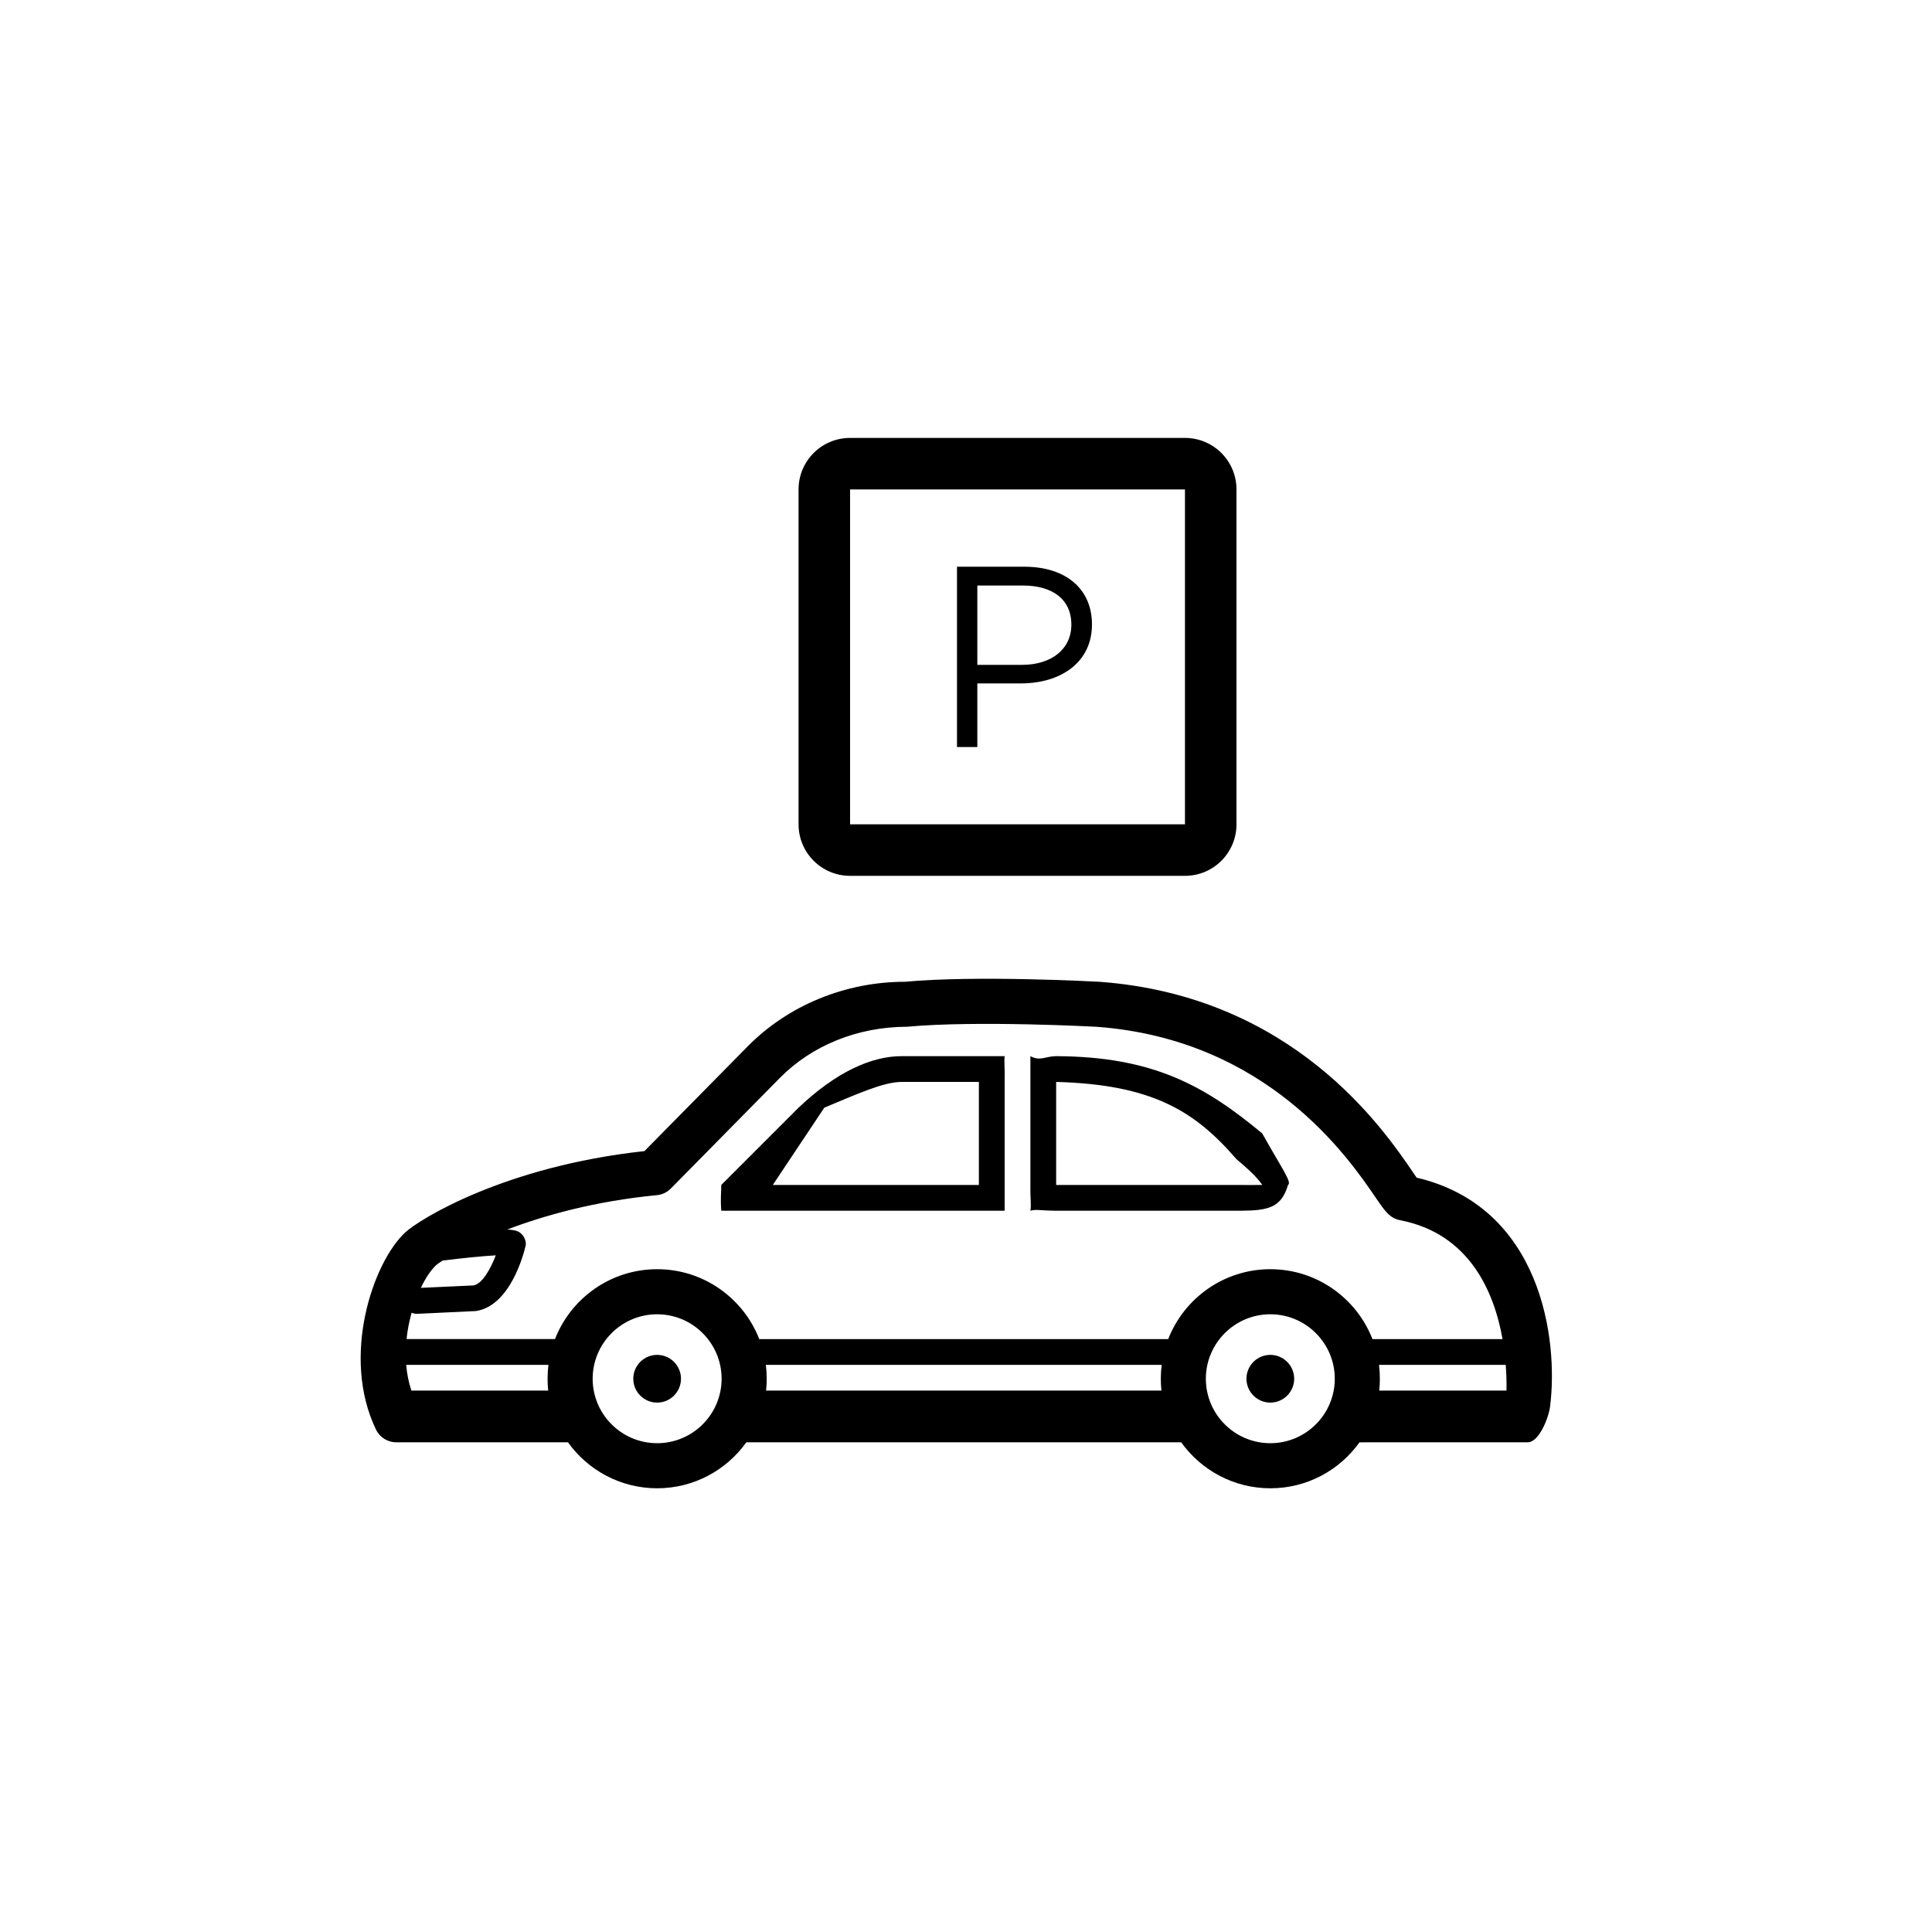 <svg xmlns="http://www.w3.org/2000/svg" width="75" height="75" viewBox="0 0 75 75">
    <path fill-rule="evenodd" d="M42.686 38.113c7.497.553 11.002 5.69 12.153 7.377l.154.226c4.843 1.138 5.514 6.28 5.18 8.89-.056.436-.428 1.384-.868 1.384l-6.53.001c-.77 1.08-2.034 1.784-3.46 1.784-1.426 0-2.69-.706-3.462-1.786l-.023.001H28.996l-.023-.001c-.772 1.08-2.036 1.786-3.462 1.786-1.427 0-2.692-.706-3.464-1.787l-.023.002h-6.64c-.336 0-.642-.192-.788-.494-1.365-2.824-.126-6.49 1.142-7.66.53-.49 3.822-2.558 9.278-3.15l4.01-4.067c1.57-1.593 3.796-2.507 6.106-2.507 2.758-.256 7.36-.01 7.554.001zM25.51 51.02c-1.38 0-2.503 1.123-2.503 2.503 0 1.38 1.123 2.502 2.503 2.502 1.38 0 2.503-1.122 2.503-2.502 0-1.38-1.123-2.503-2.503-2.503zm23.804 0c-1.38 0-2.503 1.123-2.503 2.503 0 1.38 1.123 2.502 2.503 2.502 1.38 0 2.502-1.122 2.502-2.502 0-1.38-1.122-2.503-2.502-2.503zm-23.804 1.576c.51 0 .926.415.926.927 0 .51-.415.926-.926.926-.511 0-.926-.416-.926-.926 0-.512.415-.927.926-.927zm23.804 0c.51 0 .926.415.926.927 0 .51-.416.926-.926.926s-.927-.416-.927-.926c0-.512.416-.927.927-.927zm9.139.387h-4.92c.022.176.033.357.033.54 0 .155-.008.308-.024.459h4.94c.006-.274 0-.616-.03-1zm-13.357 0H29.73c.022.176.034.357.034.54 0 .155-.009.308-.025.459h15.348c-.016-.151-.025-.304-.025-.46 0-.182.012-.363.035-.54zm-23.805 0h-5.523c.029.337.093.674.202.999h5.311c-.016-.151-.024-.304-.024-.46 0-.182.011-.363.034-.54zm13.92-13.125c-1.925.004-3.696.728-4.94 1.99L26.04 46.14c-.143.146-.335.237-.54.256-2.396.231-4.365.784-5.81 1.334.393.019.477.099.56.177.108.104.173.272.161.422-.067.308-.586 2.354-1.93 2.565l-2.274.108h-.023c-.07 0-.14-.014-.205-.043-.09.32-.16.667-.197 1.023h5.763c.618-1.586 2.162-2.712 3.965-2.712 1.802 0 3.346 1.126 3.964 2.713h15.876c.618-1.587 2.162-2.713 3.964-2.713 1.803 0 3.346 1.126 3.964 2.713h5.05c-.33-1.86-1.298-4.094-3.968-4.613-.413-.08-.598-.353-.967-.894-1.034-1.515-4.182-6.127-10.82-6.616-.03-.002-4.651-.252-7.362-.002zm-15.964 8.874c-.516.029-1.326.11-2.026.199l-.035.002c-.135.086-.223.15-.262.187-.19.176-.399.482-.587.874l2.042-.094c.344-.056.667-.648.868-1.168zM39 41c-.027.288.016.436 0 1v5H28c-.038-.502.002-.72 0-1l3-3c1.476-1.4 2.842-2 4-2h4zm2 0c3.765.016 5.77 1.147 8 3 .734 1.317 1.17 1.905 1 2-.26.893-.79.992-1.823 1H41c-.63-.005-.766-.064-1 0 .041-.271-.009-.409 0-1v-5c.373.207.597 0 1 0zm0 1v4h7c.314 0 .73.005 1 0-.122-.186-.359-.467-1-1-1.616-1.87-3.267-2.898-7-3zm-3 0h-3c-.715 0-1.795.5-3 1l-2 3h8v-4zm8-25c1.105 0 2 .895 2 2v13c0 1.105-.895 2-2 2H33c-1.105 0-2-.895-2-2V19c0-1.105.895-2 2-2h13zm0 2H33v13h13V19zm-6.23 3c1.58 0 2.62.84 2.62 2.24 0 1.45-1.161 2.226-2.572 2.286l-.178.004h-1.7V29h-.79v-7h2.62zm-.06.73h-1.77v3.08h1.73c1.16 0 1.92-.62 1.92-1.56 0-1-.75-1.52-1.88-1.52z"/>
</svg>
